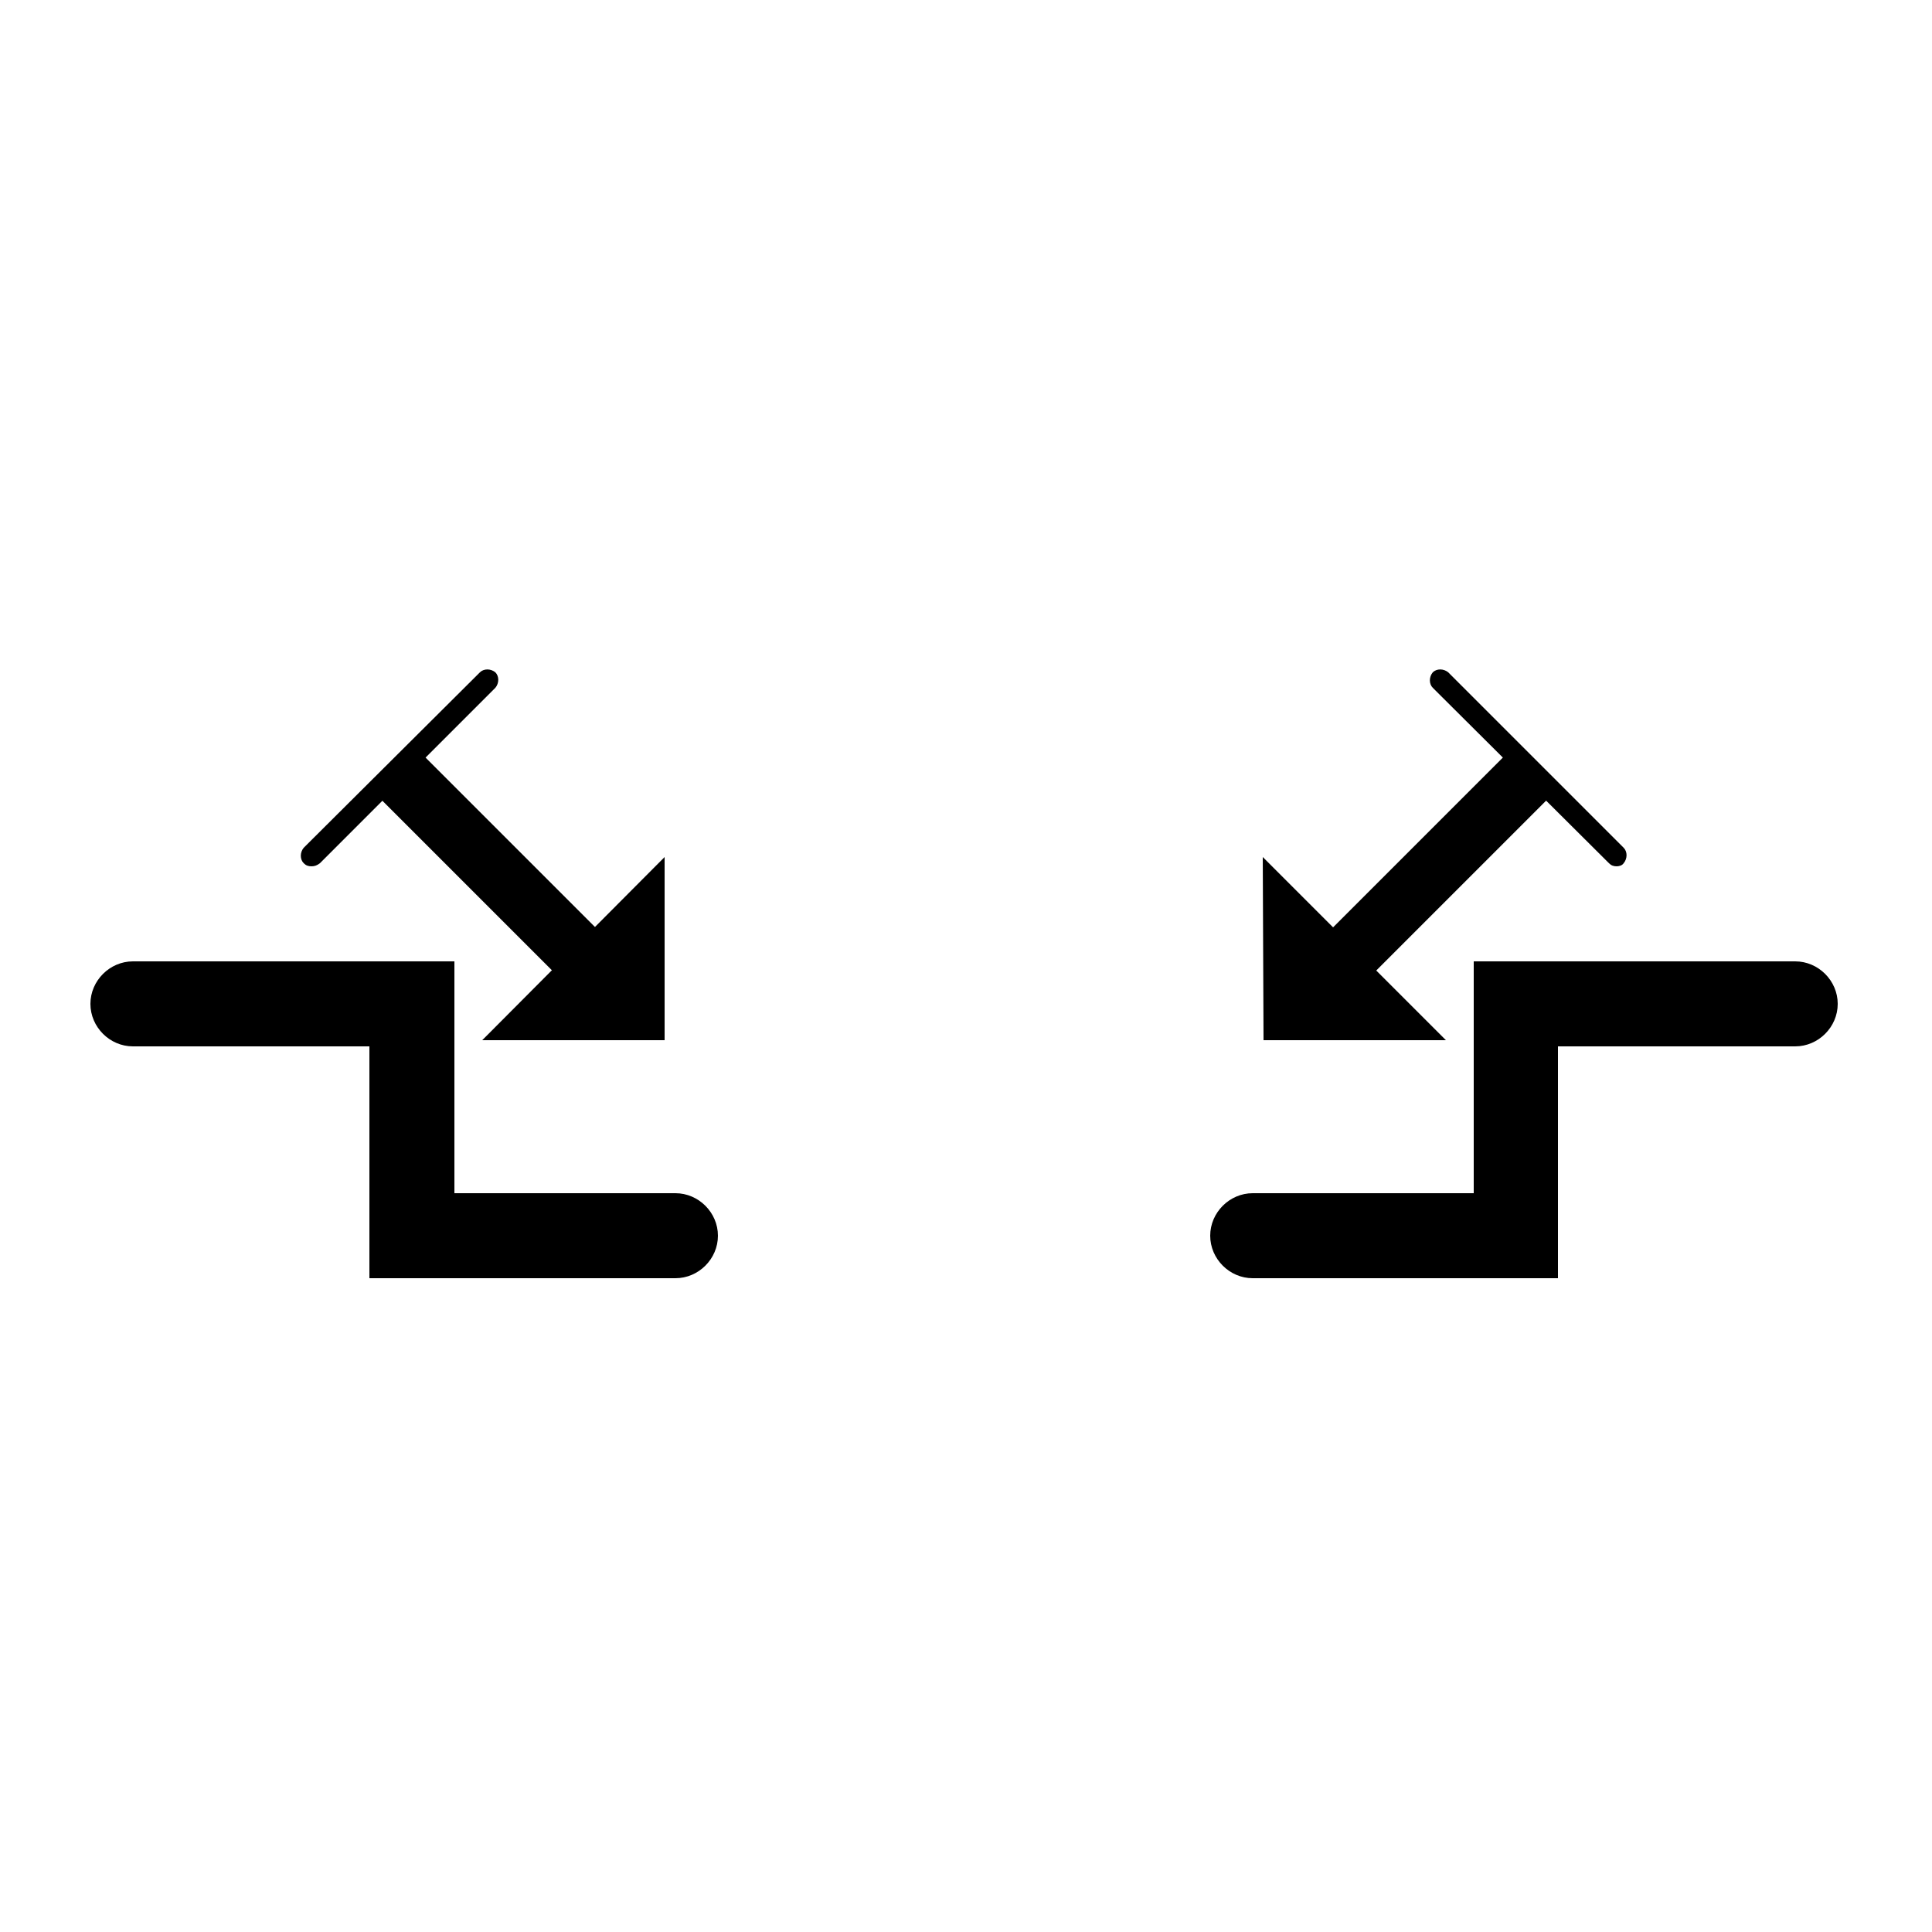 <?xml version="1.0" encoding="utf-8"?>
<!-- Generator: Adobe Illustrator 19.0.0, SVG Export Plug-In . SVG Version: 6.00 Build 0)  -->
<svg version="1.1" id="Layer_1" xmlns="http://www.w3.org/2000/svg" xmlns:xlink="http://www.w3.org/1999/xlink" x="0px" y="0px"
	 viewBox="0 0 250 250" style="enable-background:new 0 0 250 250;" xml:space="preserve">
<g id="XMLID_28_">
	<g id="XMLID_30_">
		<g id="XMLID_32_">
			<path id="XMLID_16_" d="M173.7,125.7c-0.4,0-0.7-0.1-1-0.4c-0.5-0.5-0.5-1.4,0-2l9.2-9.2c0.5-0.5,1.4-0.5,2,0
				c0.5,0.5,0.5,1.4,0,2l-9.2,9.2C174.4,125.6,174.1,125.7,173.7,125.7z"/>
			<g id="XMLID_33_">
				<polygon id="XMLID_15_" points="163.4,110.9 187.1,134.6 163.5,134.6 				"/>
			</g>
		</g>
		
			<rect id="XMLID_14_" x="182" y="94.6" transform="matrix(0.707 0.707 -0.707 0.707 133.758 -98.606)" width="7.9" height="35.2"/>
	</g>
	<path id="XMLID_13_" d="M209.2,112.1c-0.4,0-0.7-0.1-1-0.4L185.4,89c-0.5-0.5-0.5-1.4,0-2c0.5-0.5,1.4-0.5,2,0l22.7,22.7
		c0.5,0.5,0.5,1.4,0,2C209.9,112,209.5,112.1,209.2,112.1z"/>
</g>
<path id="XMLID_12_" d="M201.7,165.4h-39.6c-3,0-5.5-2.5-5.5-5.5c0-3,2.5-5.5,5.5-5.5h28.6v-30h41.6c3,0,5.5,2.5,5.5,5.5
	c0,3-2.5,5.5-5.5,5.5h-30.7V165.4z"/>
<g id="XMLID_19_">
	<g id="XMLID_21_">
		<g id="XMLID_23_">
			<path id="XMLID_11_" d="M75.8,125.7c-0.4,0-0.7-0.1-1-0.4l-9.2-9.2c-0.5-0.5-0.5-1.4,0-2c0.5-0.5,1.4-0.5,2,0l9.2,9.2
				c0.5,0.5,0.5,1.4,0,2C76.5,125.6,76.1,125.7,75.8,125.7z"/>
			<g id="XMLID_24_">
				<polygon id="XMLID_10_" points="62.4,134.6 86,110.9 86,134.6 				"/>
			</g>
		</g>
		
			<rect id="XMLID_7_" x="46" y="108.2" transform="matrix(0.707 0.707 -0.707 0.707 97.916 -12.113)" width="35.2" height="7.9"/>
	</g>
	<path id="XMLID_2_" d="M40.3,112.1c-0.4,0-0.7-0.1-1-0.4c-0.5-0.5-0.5-1.4,0-2L62.1,87c0.5-0.5,1.4-0.5,2,0c0.5,0.5,0.5,1.4,0,2
		l-22.7,22.7C41,112,40.7,112.1,40.3,112.1z"/>
</g>
<path id="XMLID_1_" d="M87.4,165.4H47.8v-30H17.2c-3,0-5.5-2.5-5.5-5.5c0-3,2.5-5.5,5.5-5.5h41.6v30h28.6c3,0,5.5,2.5,5.5,5.5
	C92.9,162.9,90.4,165.4,87.4,165.4z"/>
</svg>
